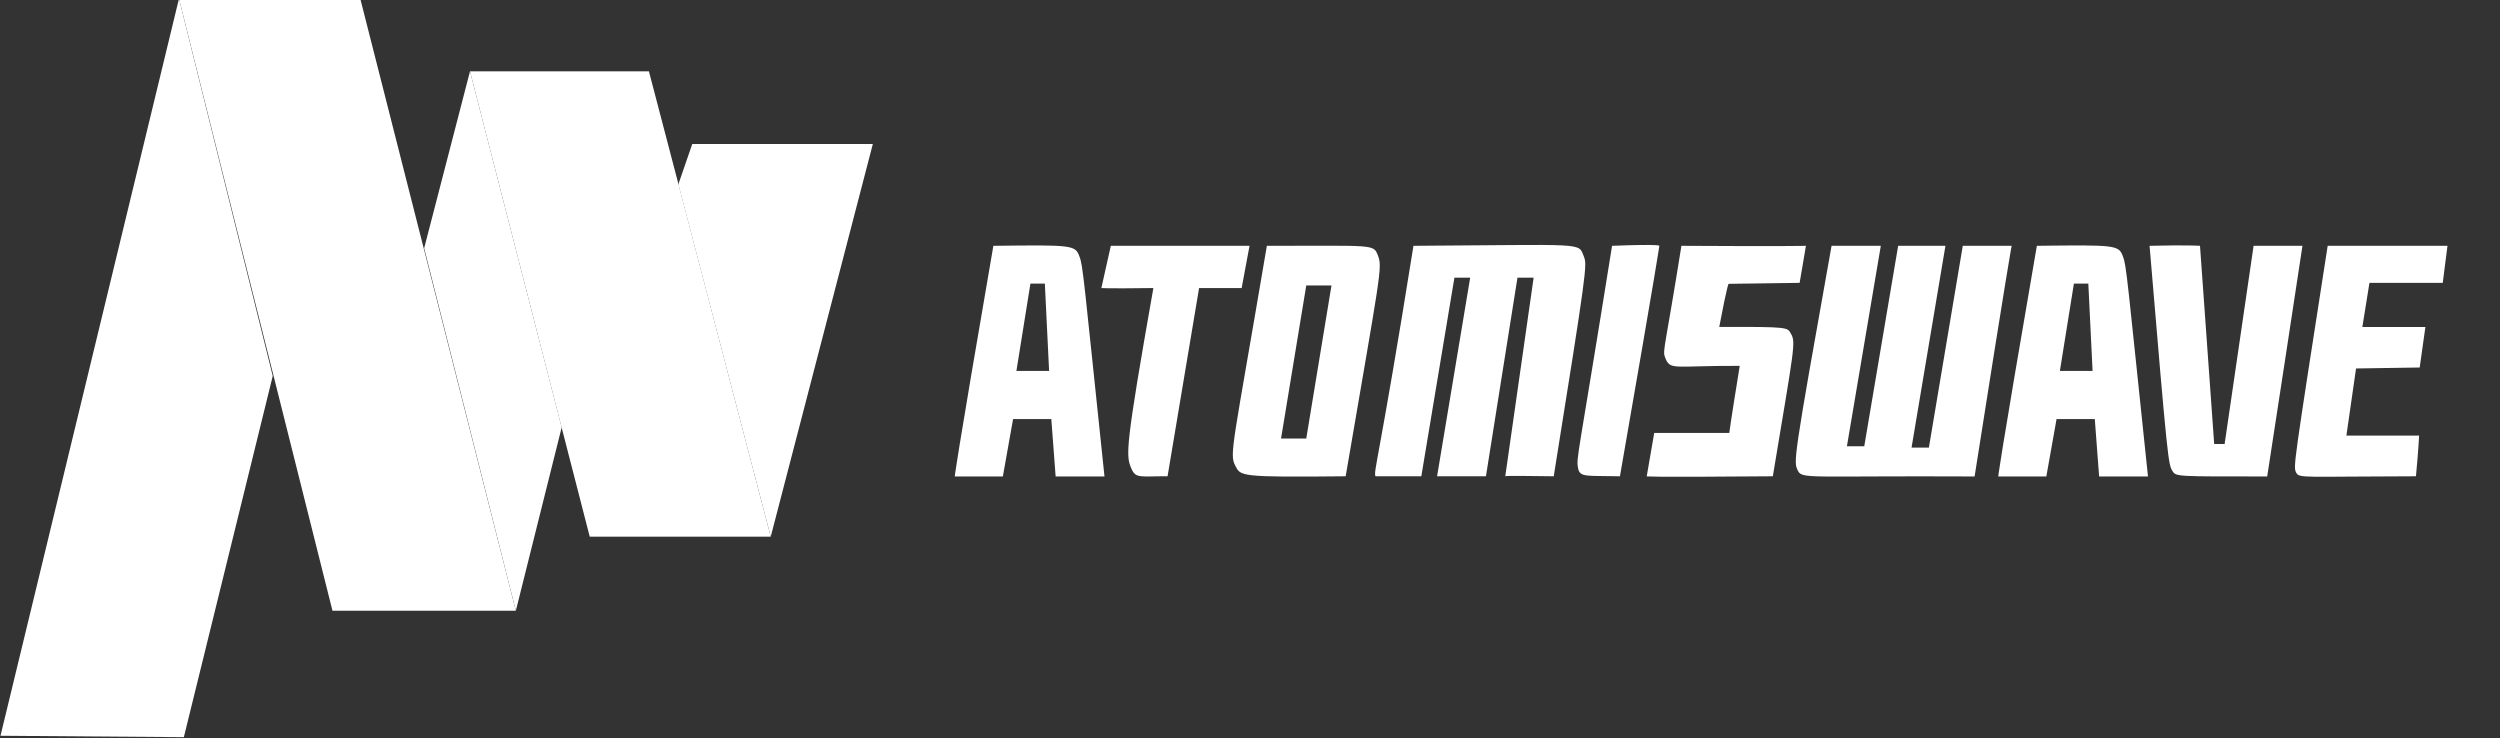 <svg xmlns="http://www.w3.org/2000/svg" viewBox="0 0 211.772 62.52">
  <rect x="0" y="0" width="211.772" height="62.52" fill="#333333" stroke="none"/>
  <defs>
    <linearGradient id="b" x1="0" x2="1" y1="0" y2="0" gradientTransform="rotate(-90 -64.778 -285.112) scale(177.222)" gradientUnits="userSpaceOnUse" spreadMethod="pad">
      <stop offset="0" stop-color="#fff"/>
      <stop offset=".5" stop-color="#fff"/>
      <stop offset="1" stop-color="#fff"/>
    </linearGradient>
    <linearGradient id="d" x1="0" x2="1" y1="0" y2="0" gradientTransform="matrix(-.148 106.235 -106.235 -.148 270.992 -507.118)" gradientUnits="userSpaceOnUse" spreadMethod="pad">
      <stop offset="0" stop-color="#fff"/>
      <stop offset=".511" stop-color="#fff"/>
      <stop offset="1" stop-color="#fff"/>
    </linearGradient>
    <linearGradient id="f" x1="0" x2="1" y1="0" y2="0" gradientTransform="rotate(-90 -46.358 -352.191) scale(91.24)" gradientUnits="userSpaceOnUse" spreadMethod="pad">
      <stop offset="0" stop-color="#fff"/>
      <stop offset=".5" stop-color="#fff"/>
      <stop offset="1" stop-color="#fff"/>
    </linearGradient>
    <linearGradient id="h" x1="0" x2="1" y1="0" y2="0" gradientTransform="rotate(90 421.633 -85.217) scale(104.766)" gradientUnits="userSpaceOnUse" spreadMethod="pad">
      <stop offset="0" stop-color="#fff"/>
      <stop offset=".511" stop-color="#fff"/>
      <stop offset="1" stop-color="#fff"/>
    </linearGradient>
    <linearGradient id="j" x1="0" x2="1" y1="0" y2="0" gradientTransform="rotate(-90 -19.184 -392.851) scale(77.85)" gradientUnits="userSpaceOnUse" spreadMethod="pad">
      <stop offset="0" stop-color="#fff"/>
      <stop offset=".5" stop-color="#fff"/>
      <stop offset="1" stop-color="#fff"/>
    </linearGradient>
    <clipPath id="a" clipPathUnits="userSpaceOnUse">
      <path d="M187.667-350.224 230.5-527.112l22.5 90.555-21.334 86.667z"/>
    </clipPath>
    <clipPath id="c" clipPathUnits="userSpaceOnUse">
      <path d="M230.5-527.112H274l37.334 146.89H267.334Z"/>
    </clipPath>
    <clipPath id="e" clipPathUnits="userSpaceOnUse">
      <path d="m300.332-509.667 22.002 85.446-11 44-22.001-87z"/>
    </clipPath>
    <clipPath id="g" clipPathUnits="userSpaceOnUse">
      <path d="m300.332-509.667 28.735 111.666H372.5l-29.23-111.666z"/>
    </clipPath>
    <clipPath id="i" clipPathUnits="userSpaceOnUse">
      <path d="m397-492.223-24.5 94.222-22.166-84.555 3.333-9.667z"/>
    </clipPath>
  </defs>
  <g clip-path="url(#a)" transform="translate(-66.205 185.955) scale(.353)">
    <path fill="url(#b)" d="M187.667-350.224 230.5-527.112l22.5 90.555-21.334 86.667z"/>
  </g>
  <g clip-path="url(#c)" transform="translate(-66.205 185.955) scale(.353)">
    <path fill="url(#d)" d="M230.5-527.112H274l37.334 146.89H267.334Z"/>
  </g>
  <g clip-path="url(#e)" transform="translate(-66.205 185.955) scale(.353)">
    <path fill="url(#f)" d="m300.332-509.667 22.002 85.446-11 44-22.001-87z"/>
  </g>
  <g clip-path="url(#g)" transform="translate(-66.205 185.955) scale(.353)">
    <path fill="url(#h)" d="m300.332-509.667 28.735 111.666H372.5l-29.23-111.666z"/>
  </g>
  <g clip-path="url(#i)" transform="translate(-66.205 185.955) scale(.353)">
    <path fill="url(#j)" d="m397-492.223-24.5 94.222-22.166-84.555 3.333-9.667z"/>
  </g>
  <path fill="#fff" d="M95.828 39.672c-.464-1.098-.527-1.673 1.873-15.272-4.039.055-4.406 0-4.406 0l.801-3.578h11.75l-.668 3.578h-3.605s.003.026-2.67 15.944c-2.34-.013-2.697.22-3.074-.673zm14.824-15.491-2.136 12.965h2.136l2.136-12.965zm6.072-2.529c.399.991.2 1.539-2.734 18.693-9.083.096-8.882-.013-9.35-.893-.529-.996-.2-1.653 2.674-18.629 9.23.002 9.013-.158 9.41.829zm-.197 18.693c-.231-.314.301-1.351 3.205-19.522 14.738-.08 13.937-.323 14.437.913.286.707.247 1.125-2.554 18.609-4.807-.068-4.106 0-4.106 0l2.403-16.823h-1.369l-2.671 16.823h-4.139l2.804-16.823h-1.335l-2.804 16.823zm17.141-.727c-.15-.906 0-.746 2.888-18.795 4.172-.163 4.005 0 4.005 0s-.137 1.159-3.338 19.522c-2.854-.068-3.413.129-3.555-.727zm5.825.727.634-3.673h6.359s.083-.735.884-5.679c-5.741-.028-5.895.441-6.342-.769-.203-.551.064-.995 1.402-9.401 8.943.055 10.548 0 10.548 0l-.534 3.138-6.009.082s-.07-.193-.801 3.654c6.009-.028 5.756.051 6.059.549.451.742.3 1.154-1.519 12.099-11.283.097-10.682 0-10.682 0zm15.656-19.522c-3.305 18.487-3.224 18.259-2.854 19.042.351.742.901.428 14.971.496 2.804-17.867 3.138-19.538 3.138-19.538h-4.139l-2.871 17.092h-1.469l2.871-17.092h-4.006l-2.871 16.982h-1.469l2.871-16.982zm26.938 0c1.536 18.296 1.586 18.493 1.936 19.07.3.494.317.467 8.028.467 2.854-18.541.15-.993 2.987-19.537h-4.139l-2.454 16.79h-.884l-1.202-16.79s-1.018-.08-4.273 0zm25.236 0s-.451.002-10.148 0c-2.921 18.791-2.921 18.698-2.671 19.207.25.509.601.33 10.148.315.217-2.293.267-3.446.267-3.446h-6.159l.818-5.686 5.391-.082.484-3.433h-5.341l.601-3.736h6.209zm-31.645 3.2-1.187 7.396h2.769l-.361-7.396zm6.275 16.338h-4.139l-.367-4.863h-3.238l-.867 4.863h-4.073s0-.583 3.271-19.538c6.693-.081 6.944-.076 7.294.913.3.742.353 1.845 2.119 18.625zM87.286 24.023l-1.187 7.396h2.769l-.361-7.396Zm6.275 16.338h-4.139l-.367-4.863h-3.238l-.867 4.863H80.876s0-.583 3.271-19.538c6.693-.081 6.944-.076 7.294.913.3.742.353 1.845 2.119 18.625z"/>
</svg>